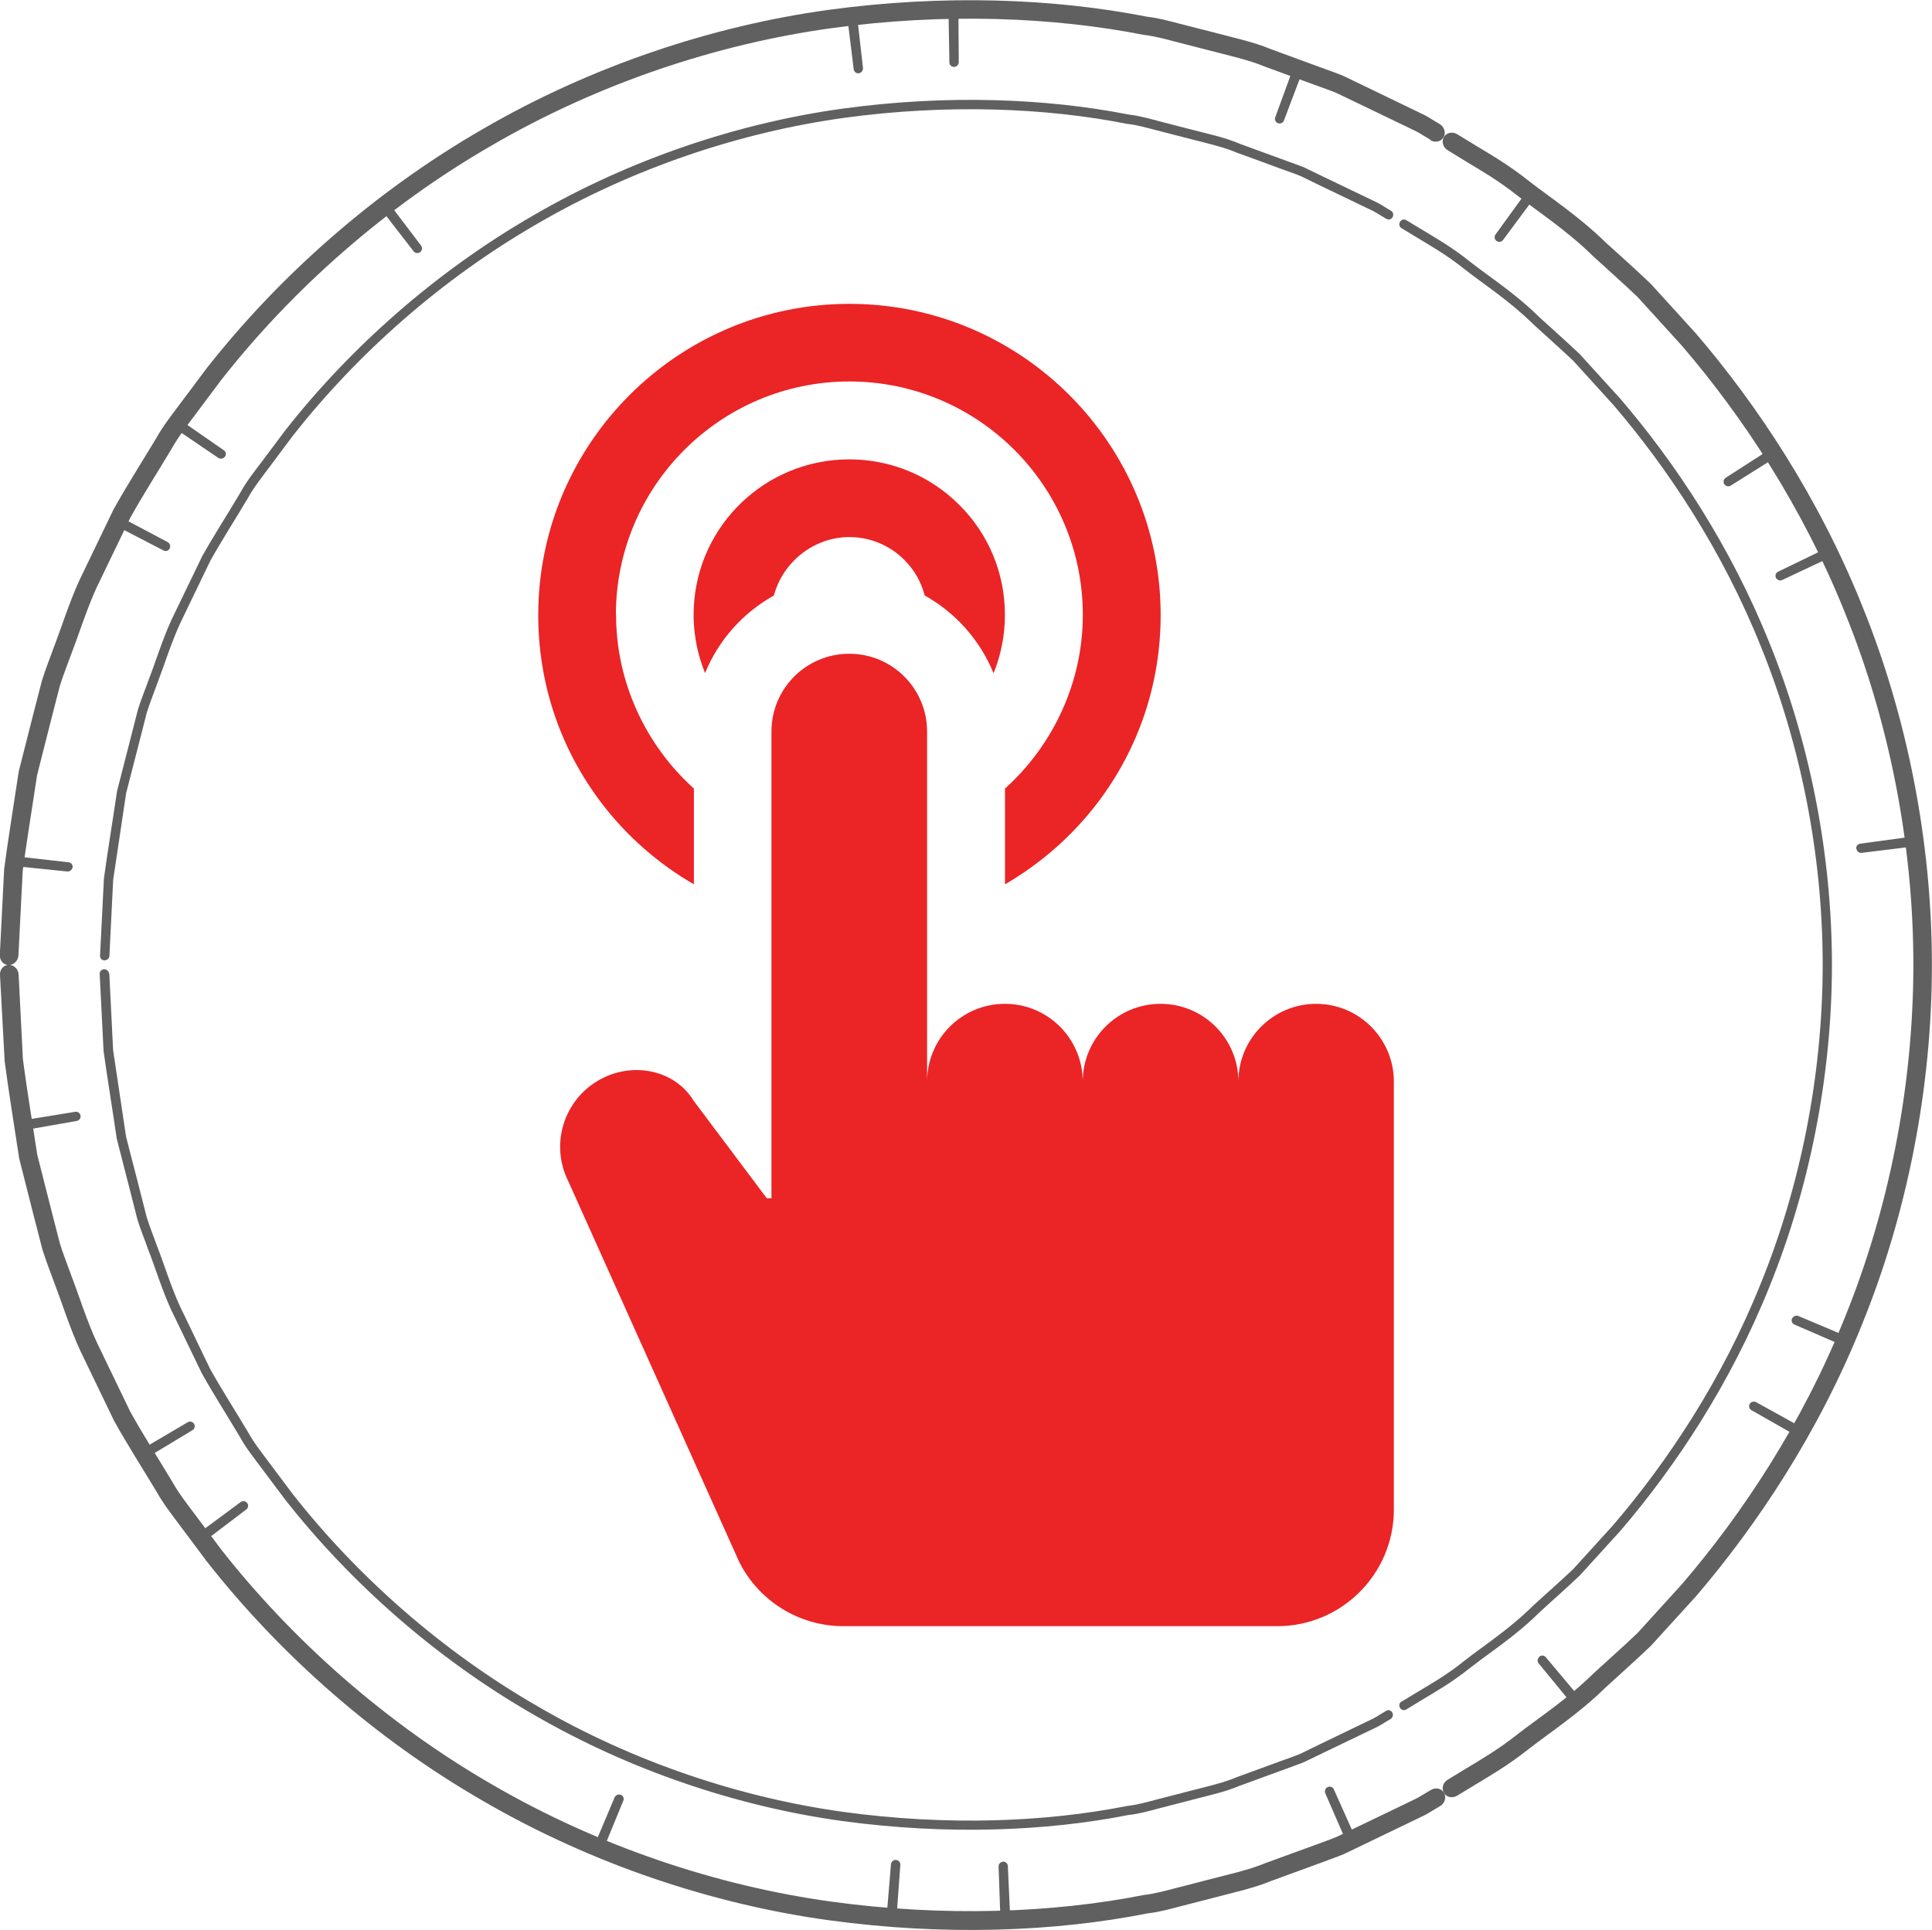 <?xml version="1.0" encoding="UTF-8"?>
<svg id="Layer_2" data-name="Layer 2" xmlns="http://www.w3.org/2000/svg" viewBox="0 0 204.31 204.14">
  <defs>
    <style>
      .cls-1 {
        fill: #606060;
      }

      .cls-2 {
        fill: #eb2426;
      }
    </style>
  </defs>
  <g id="Layer_1-2" data-name="Layer 1">
    <g>
      <g>
        <g>
          <path class="cls-1" d="M151.31,14.81s-.17-.1-.51-.31c-.34-.19-.82-.53-1.52-.84-1.37-.66-3.38-1.63-5.94-2.86-.64-.31-1.31-.63-2.02-.97-.72-.3-1.51-.56-2.31-.86-1.61-.59-3.35-1.23-5.21-1.91-1.83-.76-3.9-1.19-6.05-1.76-1.08-.27-2.18-.56-3.3-.85-1.13-.29-2.28-.62-3.49-.76-9.56-1.88-21.05-2.36-33.1-.7-12.05,1.67-24.59,5.84-35.82,12.37-11.26,6.48-21.12,15.25-28.63,24.81-.91,1.22-1.82,2.43-2.71,3.62-.89,1.2-1.81,2.36-2.53,3.64-1.5,2.52-3.06,4.93-4.41,7.37-1.21,2.52-2.39,4.96-3.53,7.32-1.09,2.39-1.83,4.83-2.71,7.1-.41,1.15-.86,2.25-1.2,3.36-.29,1.13-.57,2.23-.85,3.31-.55,2.15-1.06,4.19-1.55,6.11-.59,3.91-1.15,7.32-1.52,10.14-.29,5.67-.45,8.91-.45,8.91-.03.57-.49,1.03-1.03,1.03s-.96-.47-.94-1.06c0,0,.17-3.3.46-9.08.37-2.87.94-6.34,1.54-10.33.5-1.96,1.03-4.04,1.58-6.23.28-1.1.57-2.22.87-3.37.35-1.13.8-2.26,1.22-3.43.89-2.31,1.65-4.8,2.76-7.23,1.16-2.41,2.36-4.9,3.6-7.47,1.38-2.48,2.96-4.95,4.5-7.51.73-1.31,1.67-2.5,2.58-3.72.91-1.22,1.83-2.45,2.76-3.69,7.66-9.75,17.72-18.69,29.19-25.3,11.45-6.66,24.24-10.91,36.53-12.61,12.29-1.68,23.99-1.2,33.74.72,1.24.14,2.41.47,3.56.77,1.15.29,2.27.58,3.37.86,2.19.59,4.3,1.02,6.16,1.8,1.9.7,3.67,1.35,5.31,1.95.82.3,1.61.57,2.35.88.72.35,1.41.68,2.06.99,2.61,1.26,4.66,2.25,6.06,2.93.71.31,1.2.66,1.54.86.35.21.52.31.52.31.5.3.69.93.42,1.4-.28.47-.89.61-1.38.31Z"/>
          <path class="cls-1" d="M146.6,23.15s-.16-.09-.46-.28c-.31-.17-.73-.49-1.37-.76-1.24-.59-3.06-1.47-5.37-2.58-.57-.28-1.18-.57-1.82-.89-.65-.28-1.36-.5-2.08-.77-1.45-.54-3.02-1.11-4.7-1.72-1.65-.7-3.53-1.07-5.47-1.59-.97-.25-1.96-.51-2.99-.77-1.02-.26-2.06-.57-3.16-.69-8.63-1.71-19.05-2.12-29.94-.63-10.89,1.51-22.22,5.27-32.37,11.17-10.18,5.86-19.1,13.8-25.9,22.45-.82,1.1-1.64,2.2-2.45,3.28-.81,1.09-1.65,2.13-2.29,3.29-1.35,2.28-2.76,4.46-3.99,6.66-1.09,2.27-2.16,4.48-3.19,6.62-.99,2.16-1.65,4.36-2.44,6.41-.37,1.04-.78,2.04-1.09,3.04-.26,1.02-.52,2.01-.76,2.98-.5,1.95-.97,3.79-1.42,5.52-.53,3.54-.99,6.62-1.37,9.16-.26,5.14-.4,8.07-.4,8.07-.02.26-.24.46-.52.46s-.48-.21-.47-.48c0,0,.15-2.96.41-8.16.34-2.57.86-5.68,1.39-9.26.45-1.75.92-3.61,1.43-5.58.25-.98.51-1.99.77-3.02.31-1.02.73-2.02,1.1-3.07.81-2.07,1.47-4.3,2.47-6.48,1.04-2.16,2.12-4.39,3.23-6.69,1.24-2.22,2.67-4.42,4.03-6.72.64-1.18,1.49-2.24,2.31-3.33.82-1.09,1.64-2.2,2.48-3.31,6.87-8.74,15.9-16.76,26.19-22.69,10.26-5.97,21.71-9.78,32.72-11.3,11.02-1.51,21.54-1.09,30.27.63,1.11.12,2.16.43,3.19.7,1.03.26,2.04.52,3.02.78,1.96.52,3.85.89,5.52,1.61,1.7.62,3.28,1.2,4.76,1.74.73.28,1.45.51,2.11.79.64.31,1.26.61,1.84.89,2.34,1.12,4.18,2.01,5.43,2.61.64.28,1.07.59,1.39.78.31.18.47.28.47.28.22.13.29.43.16.67-.14.24-.42.32-.64.18Z"/>
          <path class="cls-1" d="M7.67,91.74c-.04.27-.29.47-.57.44l-5.62-.58c-.27-.03-.45-.28-.41-.57.04-.29.3-.5.57-.46l5.62.64c.27.03.45.27.42.54Z"/>
          <path class="cls-1" d="M44.43,26.67c-.22.16-.53.12-.7-.1l-3.46-4.47c-.17-.21-.11-.53.12-.7.23-.17.56-.14.72.07l3.42,4.51c.16.22.12.52-.1.69Z"/>
          <path class="cls-1" d="M90.83,7.75c-.27.04-.51-.15-.55-.42l-.69-5.61c-.03-.28.17-.53.46-.57.29-.04.54.14.57.41l.64,5.62c.03.27-.16.52-.43.57Z"/>
          <path class="cls-1" d="M100.9,7.08c-.27,0-.5-.2-.5-.47l-.1-5.66c0-.27.23-.5.52-.52.29-.01.53.19.53.47l.04,5.66c0,.27-.21.5-.49.52Z"/>
          <path class="cls-1" d="M135.15,13.03c-.26-.09-.39-.38-.29-.63l1.94-5.31c.09-.26.39-.39.66-.28.27.1.42.39.32.64l-2,5.29c-.09.26-.38.38-.63.29Z"/>
          <path class="cls-1" d="M17.95,58.01c-.12.25-.41.34-.65.22l-5.02-2.6c-.24-.12-.33-.44-.21-.7.13-.26.43-.37.66-.24l5,2.65c.24.13.34.43.22.67Z"/>
          <path class="cls-1" d="M23.78,48.31c-.16.22-.48.27-.7.12l-4.68-3.18c-.22-.15-.26-.46-.09-.7.17-.23.5-.29.72-.14l4.65,3.22c.22.16.27.46.11.67Z"/>
        </g>
        <g>
          <path class="cls-1" d="M153.09,188.25s.69-.42,1.99-1.21c1.3-.79,3.25-1.89,5.48-3.66,2.24-1.74,5.15-3.62,7.98-6.4,1.46-1.34,3.04-2.73,4.64-4.26,1.49-1.64,3.06-3.37,4.7-5.17,6.32-7.37,12.71-16.94,17.24-28.26,4.58-11.28,7.21-24.23,7.22-37.22,0-12.99-2.64-25.94-7.22-37.22-4.53-11.32-10.92-20.89-17.24-28.26-1.63-1.8-3.21-3.53-4.7-5.17-1.6-1.53-3.19-2.92-4.64-4.26-2.83-2.78-5.75-4.66-7.98-6.4-2.23-1.77-4.18-2.86-5.48-3.65-1.3-.79-1.99-1.22-1.99-1.22-.49-.3-.67-.92-.4-1.39.27-.47.9-.61,1.4-.31,0,0,.71.43,2.03,1.24,1.32.81,3.31,1.92,5.58,3.73,2.28,1.77,5.25,3.7,8.14,6.52,1.49,1.36,3.1,2.78,4.73,4.34,1.52,1.67,3.12,3.43,4.79,5.27,6.44,7.52,12.95,17.28,17.58,28.82,4.67,11.5,7.36,24.71,7.36,37.95,0,13.24-2.69,26.46-7.36,37.96-4.63,11.55-11.14,21.29-17.58,28.82-1.67,1.83-3.27,3.59-4.79,5.26-1.63,1.56-3.25,2.98-4.73,4.35-2.89,2.83-5.86,4.75-8.14,6.52-2.27,1.81-4.26,2.93-5.58,3.74-1.33.8-2.03,1.23-2.03,1.23-.5.3-1.13.17-1.4-.3-.27-.47-.1-1.09.4-1.39Z"/>
          <path class="cls-1" d="M148.2,180s.63-.38,1.8-1.09c1.17-.71,2.95-1.69,4.95-3.31,2.02-1.58,4.67-3.27,7.22-5.8,1.32-1.21,2.75-2.46,4.21-3.84,1.35-1.49,2.77-3.05,4.25-4.68,5.71-6.68,11.49-15.33,15.59-25.56,4.14-10.19,6.52-21.89,6.53-33.66,0-11.77-2.39-23.46-6.53-33.66-4.1-10.23-9.87-18.87-15.59-25.55-1.48-1.63-2.9-3.2-4.25-4.68-1.46-1.38-2.89-2.63-4.21-3.85-2.55-2.52-5.2-4.2-7.22-5.79-2-1.61-3.78-2.59-4.95-3.31-1.18-.71-1.8-1.09-1.8-1.09-.22-.13-.29-.43-.15-.67.14-.23.43-.31.65-.18,0,0,.64.38,1.82,1.1,1.19.73,2.98,1.72,5,3.35,2.04,1.6,4.72,3.3,7.3,5.85,1.33,1.22,2.78,2.49,4.25,3.89,1.37,1.51,2.8,3.08,4.3,4.73,5.78,6.75,11.61,15.49,15.76,25.83,4.18,10.3,6.59,22.13,6.6,34.02-.01,11.9-2.42,23.72-6.6,34.03-4.15,10.34-9.98,19.08-15.76,25.83-1.5,1.65-2.93,3.23-4.3,4.73-1.47,1.4-2.92,2.66-4.25,3.89-2.58,2.55-5.26,4.25-7.3,5.85-2.03,1.63-3.82,2.62-5,3.34-1.19.73-1.82,1.11-1.82,1.11-.22.13-.52.05-.65-.18-.14-.24-.07-.54.15-.67Z"/>
          <path class="cls-1" d="M158.26,25.49c-.22-.16-.27-.47-.1-.7l3.32-4.58c.16-.22.48-.26.71-.08.23.17.29.49.13.71l-3.37,4.54c-.16.22-.47.27-.69.1Z"/>
          <path class="cls-1" d="M196.3,89.79c-.04-.27.14-.51.42-.55l5.61-.76c.27-.03.52.17.57.46.04.29-.14.55-.41.58l-5.61.69c-.27.04-.52-.15-.56-.43Z"/>
          <path class="cls-1" d="M189.52,139.46c.12-.24.42-.36.66-.26l5.21,2.2c.26.11.35.41.23.67-.12.26-.43.38-.68.28l-5.19-2.25c-.25-.11-.35-.4-.24-.64Z"/>
          <path class="cls-1" d="M185.03,148.5c.14-.23.45-.31.69-.18l4.95,2.74c.24.13.31.44.16.69-.15.25-.46.34-.7.21l-4.92-2.8c-.24-.14-.31-.43-.17-.66Z"/>
          <path class="cls-1" d="M162.78,175.24c.2-.18.5-.16.68.04l3.64,4.34c.17.21.14.53-.08.73-.21.2-.55.16-.72-.04l-3.59-4.37c-.17-.21-.12-.5.07-.69Z"/>
          <path class="cls-1" d="M182.34,51.22c-.14-.23-.07-.54.16-.69l4.76-3.06c.23-.15.54-.07.69.18.15.25.09.57-.14.71l-4.79,3.01c-.23.14-.53.07-.67-.16Z"/>
          <path class="cls-1" d="M187.81,61.12c-.12-.24-.02-.54.23-.65l5.09-2.47c.24-.12.54,0,.67.26.13.26.03.57-.22.68l-5.11,2.41c-.25.12-.54.01-.66-.23Z"/>
        </g>
        <g>
          <path class="cls-1" d="M1.97,103.1s.16,3.24.45,8.91c.36,2.81.92,6.22,1.52,10.13.49,1.92,1.01,3.96,1.55,6.11.28,1.08.56,2.18.85,3.3.34,1.11.79,2.22,1.2,3.37.87,2.27,1.61,4.71,2.71,7.09,1.14,2.37,2.32,4.82,3.53,7.32,1.35,2.44,2.91,4.85,4.41,7.36.72,1.28,1.64,2.45,2.53,3.64.9,1.2,1.8,2.4,2.71,3.62,7.52,9.56,17.38,18.33,28.63,24.82,11.23,6.53,23.77,10.7,35.82,12.37,12.05,1.65,23.54,1.19,33.1-.7,1.21-.14,2.36-.47,3.49-.76,1.13-.29,2.23-.58,3.3-.85,2.15-.57,4.22-1,6.05-1.76,1.86-.68,3.6-1.32,5.21-1.9.8-.3,1.58-.56,2.31-.87.71-.34,1.38-.66,2.02-.97,2.56-1.23,4.57-2.2,5.94-2.86.7-.31,1.18-.65,1.52-.84.33-.2.51-.3.51-.3.49-.3,1.11-.16,1.38.31.27.47.09,1.1-.42,1.4,0,0-.17.11-.52.31-.35.2-.83.54-1.54.86-1.4.67-3.45,1.66-6.06,2.92-.65.31-1.34.65-2.06.99-.74.31-1.53.57-2.35.89-1.64.6-3.41,1.25-5.31,1.94-1.87.78-3.98,1.22-6.16,1.8-1.1.28-2.22.57-3.37.87-1.15.3-2.32.63-3.56.77-9.75,1.93-21.45,2.41-33.74.72-12.28-1.69-25.08-5.95-36.53-12.61-11.48-6.61-21.53-15.55-29.19-25.3-.93-1.24-1.85-2.48-2.76-3.69-.91-1.23-1.85-2.41-2.58-3.72-1.54-2.56-3.12-5.02-4.5-7.51-1.24-2.56-2.44-5.06-3.6-7.47-1.11-2.43-1.87-4.92-2.76-7.23-.42-1.17-.87-2.3-1.22-3.44-.3-1.15-.59-2.27-.87-3.37-.56-2.2-1.09-4.27-1.58-6.23-.61-3.98-1.17-7.46-1.54-10.33C.17,106.43,0,103.12,0,103.12c-.03-.59.39-1.06.94-1.06s1.01.47,1.03,1.04Z"/>
          <path class="cls-1" d="M11.56,103.01s.15,2.93.4,8.06c.38,2.55.84,5.62,1.37,9.16.45,1.74.92,3.57,1.42,5.52.24.97.5,1.97.76,2.99.31,1.01.72,2.01,1.09,3.04.8,2.05,1.45,4.26,2.44,6.41,1.03,2.14,2.09,4.35,3.19,6.63,1.23,2.19,2.64,4.38,3.99,6.65.64,1.17,1.48,2.21,2.29,3.3.81,1.08,1.63,2.17,2.45,3.27,6.8,8.66,15.72,16.59,25.9,22.45,10.15,5.91,21.48,9.67,32.37,11.17,10.9,1.49,21.31,1.08,29.94-.63,1.1-.12,2.13-.42,3.16-.69,1.02-.26,2.01-.52,2.99-.77,1.94-.52,3.81-.89,5.47-1.59,1.68-.62,3.25-1.19,4.7-1.72.73-.27,1.44-.5,2.08-.78.64-.31,1.25-.61,1.82-.89,2.32-1.11,4.13-1.99,5.37-2.59.64-.27,1.06-.59,1.37-.76.31-.19.46-.28.46-.28.22-.14.51-.05.64.18.14.23.06.54-.16.68,0,0-.16.09-.47.28-.31.18-.75.49-1.39.77-1.25.6-3.09,1.49-5.43,2.61-.58.28-1.2.58-1.84.89-.66.28-1.38.51-2.11.79-1.47.54-3.06,1.12-4.76,1.74-1.67.71-3.57,1.08-5.52,1.61-.98.25-1.99.51-3.02.78-1.03.27-2.08.58-3.19.69-8.73,1.73-19.25,2.14-30.27.64-11.01-1.52-22.46-5.33-32.72-11.3-10.29-5.92-19.31-13.94-26.19-22.69-.83-1.12-1.66-2.22-2.48-3.31-.82-1.1-1.67-2.15-2.31-3.33-1.37-2.3-2.79-4.51-4.03-6.73-1.11-2.3-2.18-4.53-3.23-6.69-1-2.18-1.66-4.41-2.47-6.48-.37-1.05-.79-2.06-1.1-3.07-.26-1.03-.52-2.04-.77-3.02-.5-1.96-.98-3.83-1.43-5.58-.52-3.58-1.04-6.69-1.39-9.26-.26-5.19-.41-8.16-.41-8.16-.01-.26.2-.47.47-.48.27,0,.5.21.52.47Z"/>
          <path class="cls-1" d="M140.41,189.03c.24-.12.53-.02.64.23l2.31,5.17c.11.25-.01.55-.28.67-.26.13-.56.03-.67-.22l-2.26-5.19c-.1-.25,0-.55.25-.66Z"/>
          <path class="cls-1" d="M65.64,189.84c.26.09.38.37.28.62l-2.15,5.24c-.1.25-.41.37-.68.27-.27-.1-.41-.38-.3-.63l2.2-5.21c.1-.25.4-.38.65-.28Z"/>
          <path class="cls-1" d="M26.14,158.98c.16.22.12.53-.1.69l-4.51,3.42c-.22.16-.53.11-.71-.12-.17-.23-.14-.56.08-.72l4.55-3.37c.22-.16.53-.11.69.1Z"/>
          <path class="cls-1" d="M20.52,150.6c.14.23.07.54-.17.68l-4.84,2.92c-.23.14-.54.05-.69-.19s-.08-.56.15-.7l4.88-2.87c.23-.14.54-.06.68.17Z"/>
          <path class="cls-1" d="M8.52,118c.04.27-.14.52-.41.57l-5.57.98c-.27.04-.52-.15-.56-.44-.05-.29.14-.56.4-.6l5.58-.91c.27-.04.52.14.56.41Z"/>
          <path class="cls-1" d="M106.07,196.91c.27,0,.5.19.51.47l.26,5.65c.01.27-.21.51-.5.52-.29.01-.54-.19-.54-.46l-.2-5.65c-.01-.27.2-.5.47-.52Z"/>
          <path class="cls-1" d="M94.75,196.74c.27.02.48.24.46.52l-.41,5.64c-.02.27-.27.48-.56.46-.29-.02-.51-.24-.49-.52l.47-5.64c.02-.27.26-.48.53-.47Z"/>
        </g>
      </g>
      <g>
        <path class="cls-2" d="M139.19,106.18c-4.54,0-8.23,3.68-8.23,8.23,0-4.54-3.68-8.23-8.23-8.23s-8.23,3.68-8.23,8.23c0-4.54-3.68-8.23-8.23-8.23s-8.23,3.68-8.23,8.23v-37.03c0-4.54-3.68-8.23-8.23-8.23s-8.23,3.68-8.23,8.23v49.37h-.49l-7.74-10.32c-2.09-3.44-6.92-4.27-10.5-1.88-3.4,2.27-4.59,6.72-2.76,10.38l18.07,40.26c2.09,4.18,6.36,6.82,11.04,6.82h45.86c6.82,0,12.34-5.53,12.34-12.34v-45.26c0-4.54-3.68-8.23-8.23-8.23Z"/>
        <path class="cls-2" d="M65.13,65.04c0-13.61,11.07-24.69,24.69-24.69s24.69,11.07,24.69,24.69c0,7.13-3.13,13.77-8.23,18.37v10.13c3.79-2.2,7.14-5.14,9.8-8.64,4.36-5.75,6.66-12.62,6.66-19.85,0-18.15-14.77-32.91-32.91-32.91s-32.91,14.77-32.91,32.91c0,7.23,2.3,14.1,6.66,19.85,2.65,3.5,6.01,6.45,9.8,8.64v-10.13c-5.1-4.6-8.23-11.24-8.23-18.37Z"/>
        <path class="cls-2" d="M101.42,53.38c-3.11-3.09-7.23-4.79-11.61-4.79h-.08c-8.74.04-15.93,6.9-16.36,15.62-.12,2.42.3,4.8,1.19,6.99,1.42-3.49,4.01-6.39,7.28-8.21.93-3.51,4.19-6.16,7.93-6.18h.04c2.19,0,4.25.85,5.81,2.4,1.07,1.06,1.8,2.36,2.17,3.78,3.27,1.82,5.86,4.73,7.28,8.23.78-1.94,1.2-4.03,1.2-6.18,0-4.41-1.72-8.55-4.85-11.66h0Z"/>
      </g>
    </g>
  </g>
</svg>